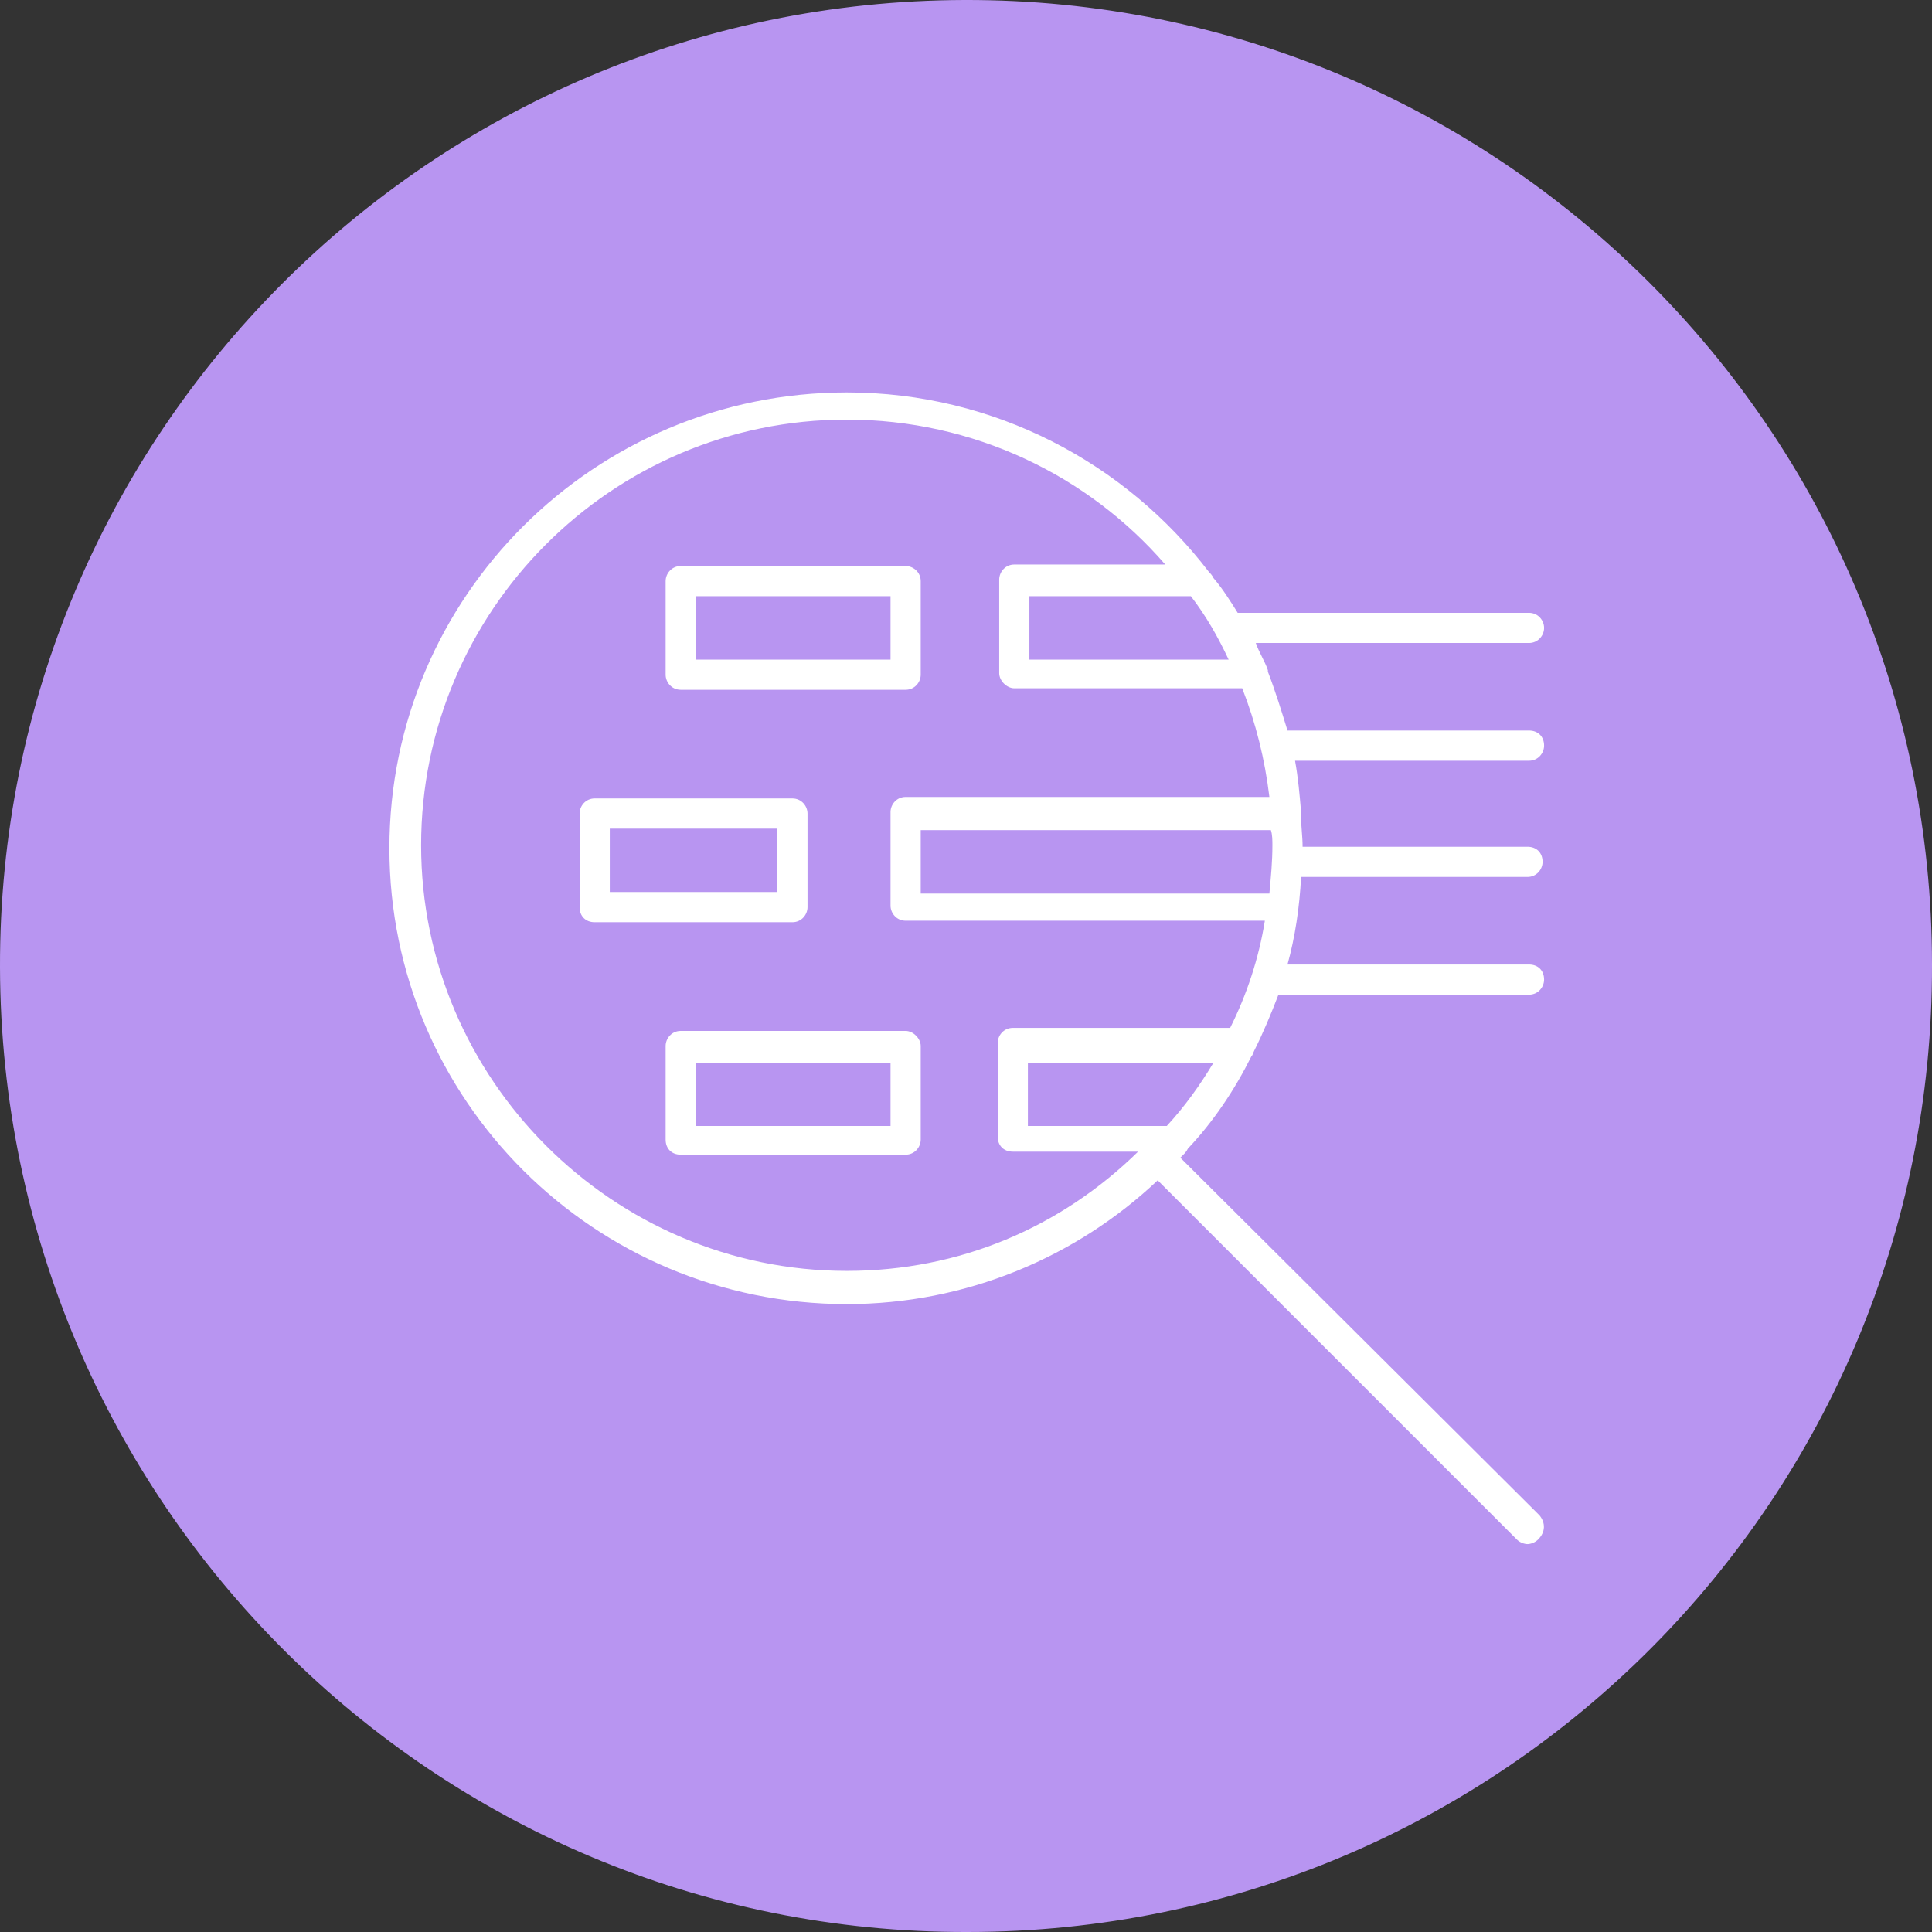 <?xml version="1.0" encoding="utf-8"?>
<!-- Generator: Adobe Illustrator 21.0.0, SVG Export Plug-In . SVG Version: 6.00 Build 0)  -->
<svg version="1.1" id="Layer_1" xmlns="http://www.w3.org/2000/svg" xmlns:xlink="http://www.w3.org/1999/xlink" x="0px" y="0px"
	 viewBox="0 0 128 128" style="enable-background:new 0 0 128 128;" xml:space="preserve">
<rect x="0" y="0" width="128" height="128" fill="#333333" stroke="none"/>
<style type="text/css">
	.st0{fill:#B895F1;}
	.st1{fill:#FFFFFF;}
</style>
<path class="st0" d="M0,64.1C-0.1,28.8,28.5,0.1,63.9,0c35.3-0.1,64.1,28.5,64.1,63.9c0.1,35.4-28.5,64.1-63.9,64.1
	C28.8,128.1,0.1,99.5,0,64.1"/>
<path class="st1" d="M102,100.4L78.2,76.7c0.1-0.1,0.2-0.2,0.2-0.2c0.1-0.1,0.2-0.2,0.3-0.4c1.7-1.8,3.1-3.9,4.2-6.1
	c0.1-0.1,0.1-0.2,0.2-0.4c0.6-1.2,1.1-2.4,1.6-3.7h16.6c0.6,0,1-0.5,1-1c0-0.6-0.4-1-1-1h-16c0.5-1.8,0.8-3.8,0.9-5.8h15
	c0.6,0,1-0.5,1-1c0-0.6-0.4-1-1-1H86.3c0-0.7-0.1-1.3-0.1-2c0,0,0-0.1,0-0.1c0-0.1,0-0.2,0-0.2c-0.1-1.2-0.2-2.3-0.4-3.4h15.5
	c0.6,0,1-0.5,1-1c0-0.6-0.4-1-1-1h-16c-0.4-1.3-0.8-2.6-1.3-3.9l0-0.1c-0.2-0.6-0.6-1.2-0.8-1.8h18.1c0.6,0,1-0.5,1-1s-0.4-1-1-1H82
	c-0.5-0.8-1-1.6-1.6-2.3c-0.1-0.2-0.2-0.3-0.3-0.4c-5.5-7.2-14.2-11.9-24-11.9c-16.7,0-30.3,13.5-30.3,30.2
	c0,16.7,13.6,30.2,30.3,30.2c7.9,0,15.2-3.1,20.6-8.2l23.8,23.8c0.2,0.2,0.5,0.3,0.7,0.3c0.2,0,0.5-0.1,0.7-0.3
	C102.4,101.5,102.4,100.9,102,100.4z M84.3,56c0,1.1-0.1,2.1-0.2,3.2H61V55h23.2C84.3,55.3,84.3,55.7,84.3,56z M78.9,39.5
	c1,1.3,1.8,2.7,2.5,4.2H68.2v-4.2H78.9z M56.1,84.2c-15.5,0-28.2-12.7-28.2-28.2c0-15.5,12.6-28.2,28.2-28.2c8.4,0,16,3.7,21.1,9.6
	H67.2c-0.6,0-1,0.5-1,1v6.2c0,0.5,0.5,1,1,1h15.1c0.9,2.3,1.5,4.7,1.8,7.2H60c-0.6,0-1,0.5-1,1v6.2c0,0.5,0.4,1,1,1h23.8
	c-0.4,2.5-1.2,4.9-2.3,7.1H67.1c-0.6,0-1,0.5-1,1v6.2c0,0.6,0.4,1,1,1h8.3C70.3,81.3,63.6,84.2,56.1,84.2z M68.1,74.6v-4.2h12.3
	c-0.9,1.5-1.9,2.9-3.1,4.2H68.1z M60,68.3H45.1c-0.6,0-1,0.5-1,1v6.2c0,0.6,0.4,1,1,1H60c0.6,0,1-0.5,1-1v-6.2
	C61,68.8,60.5,68.3,60,68.3z M59,74.6H46.1v-4.2H59V74.6z M52.5,52.9H39.4c-0.6,0-1,0.5-1,1v6.2c0,0.6,0.4,1,1,1h13.1
	c0.6,0,1-0.5,1-1v-6.2C53.5,53.4,53.1,52.9,52.5,52.9z M51.5,59.1H40.4v-4.2h11.1V59.1z M60,37.5H45.1c-0.6,0-1,0.5-1,1v6.2
	c0,0.5,0.4,1,1,1H60c0.6,0,1-0.5,1-1v-6.2C61,37.9,60.5,37.5,60,37.5z M59,43.7H46.1v-4.2H59V43.7z"/>
</svg>
